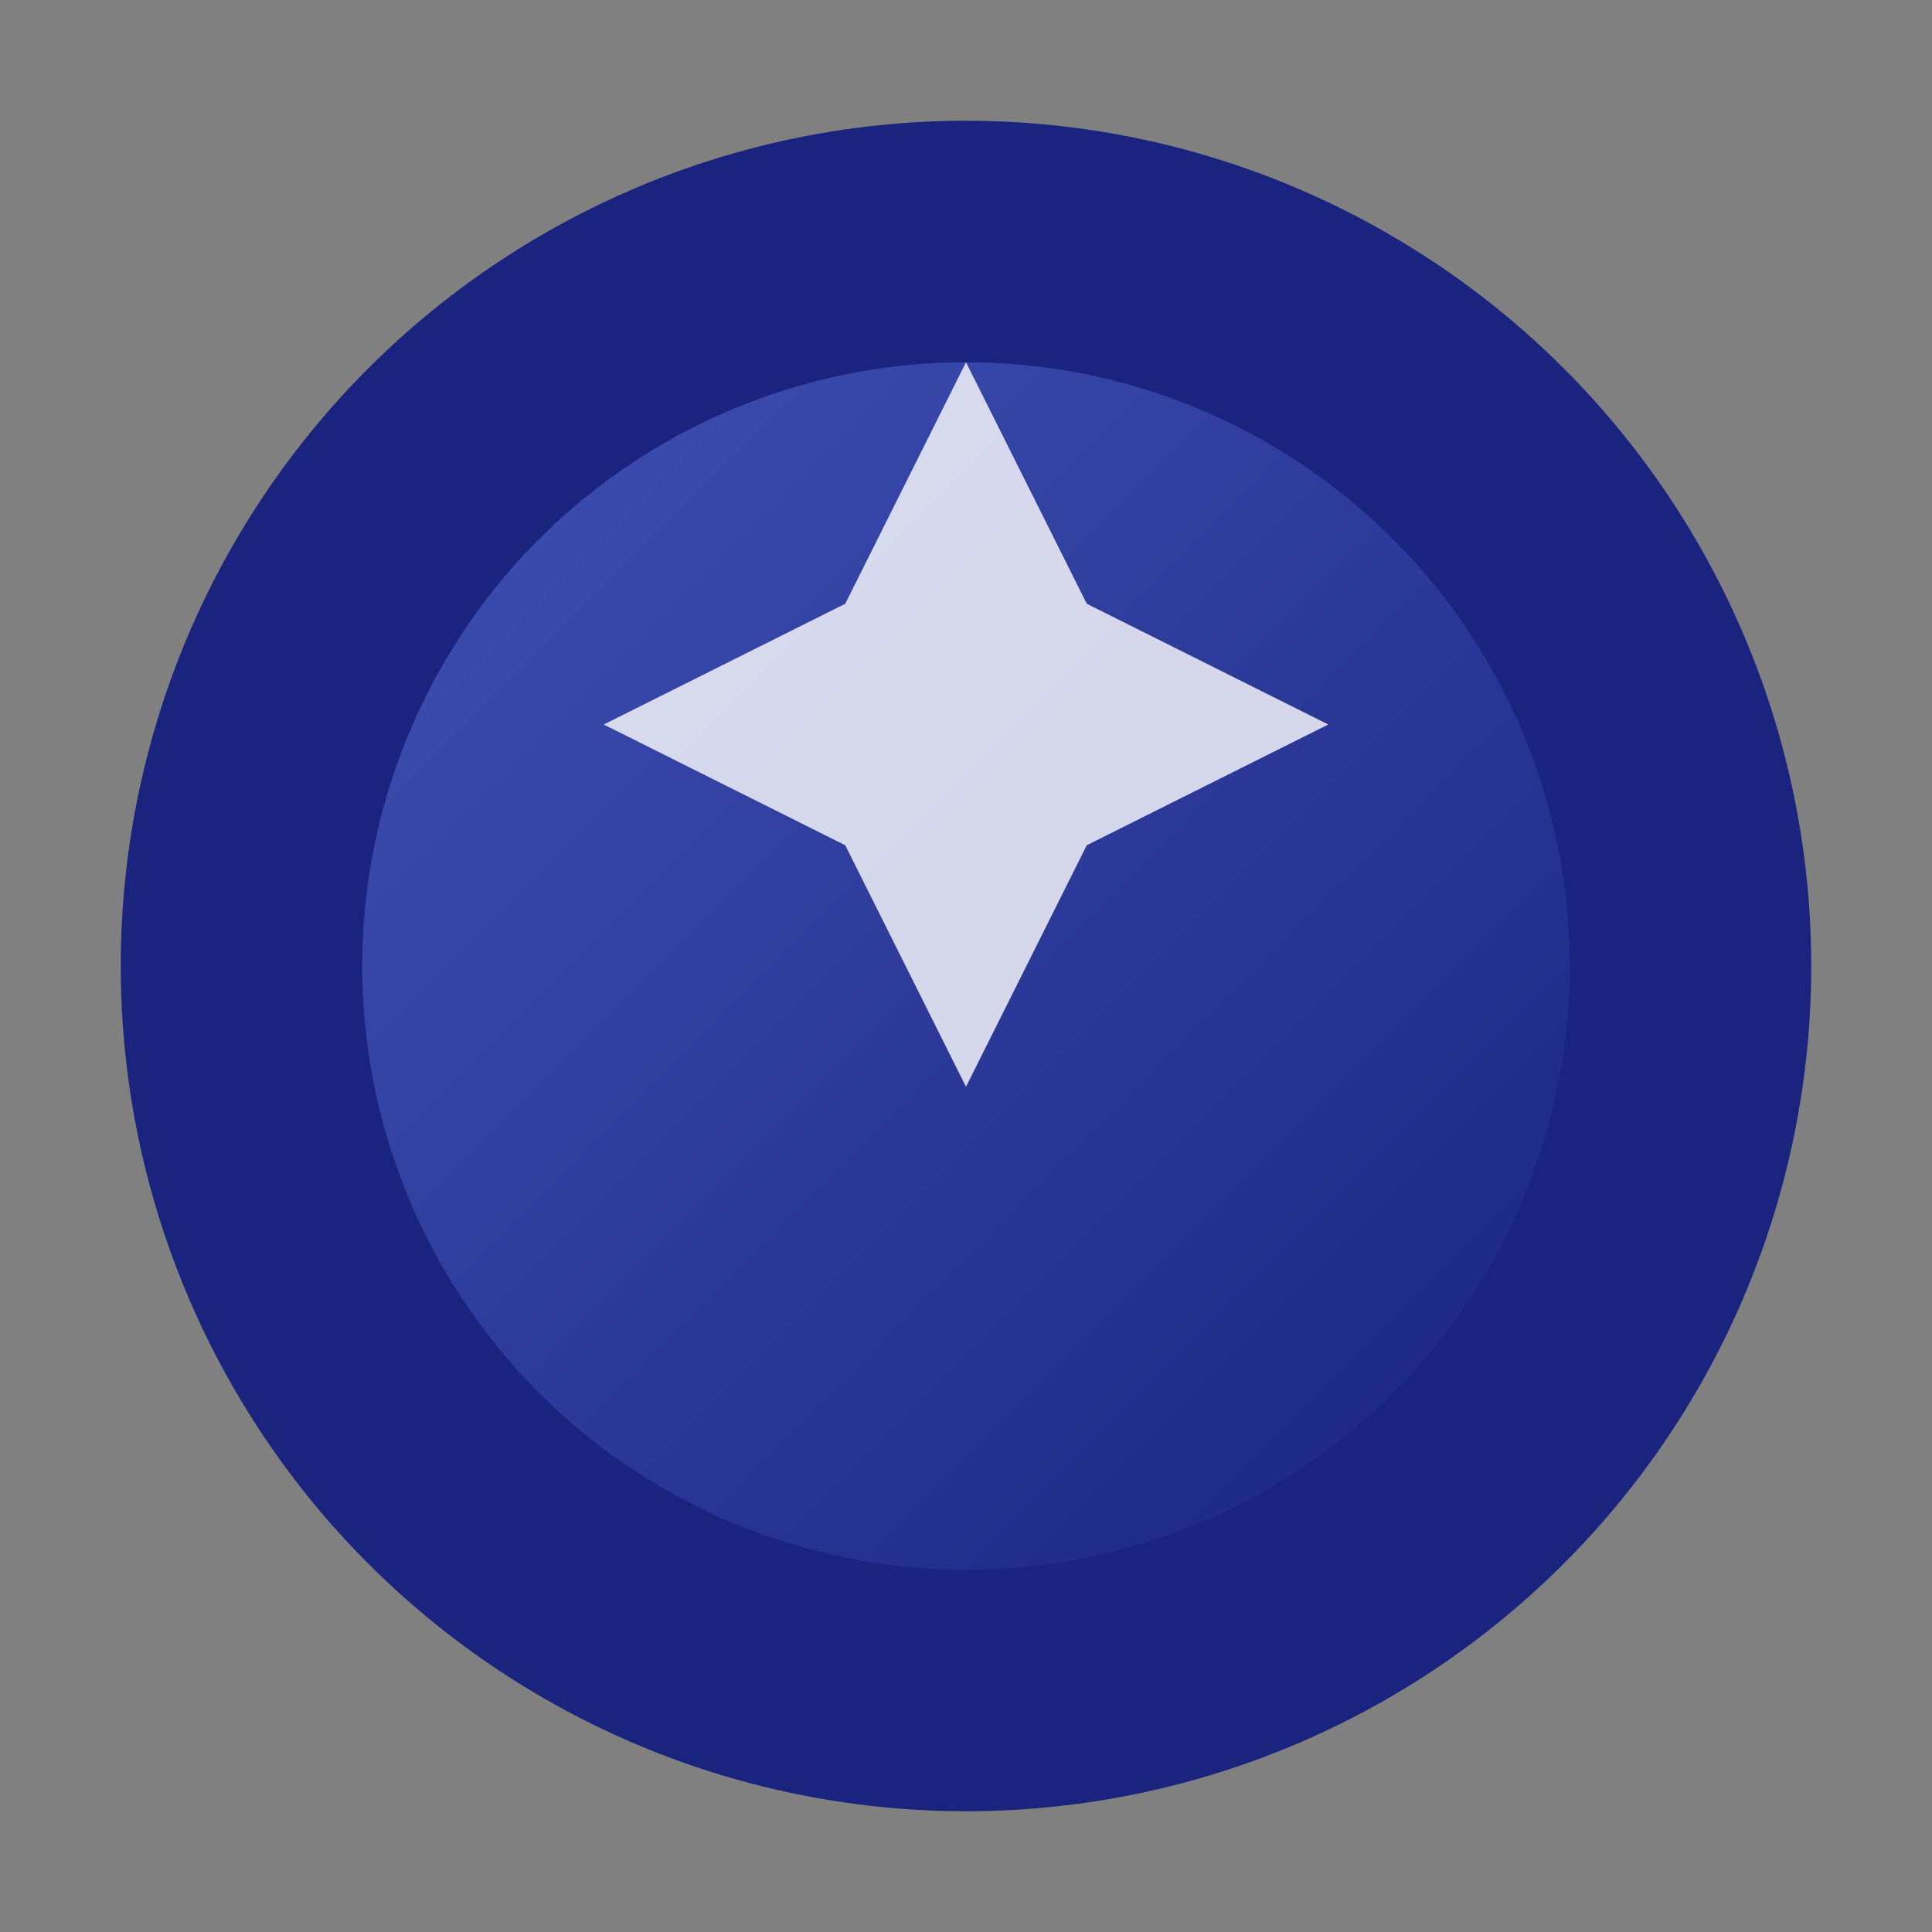 <?xml version="1.0" encoding="UTF-8"?>
<svg width="32" height="32" viewBox="0 0 32 32" fill="none" xmlns="http://www.w3.org/2000/svg">
    <rect x="0" y="0" width="32" height="32" fill="#808080" stroke="none"/>
    <!-- Background circle -->
    <circle cx="16" cy="16" r="14" fill="#1a237e"/>
    
    <!-- Inner circle with gradient -->
    <defs>
        <linearGradient id="grad" x1="0%" y1="0%" x2="100%" y2="100%">
            <stop offset="0%" style="stop-color:#3f51b5;stop-opacity:1" />
            <stop offset="100%" style="stop-color:#1a237e;stop-opacity:1" />
        </linearGradient>
    </defs>
    <circle cx="16" cy="16" r="10" fill="url(#grad)"/>
    
    <!-- Content sparkle -->
    <path d="M16 6L18 10L22 12L18 14L16 18L14 14L10 12L14 10Z" fill="white" opacity="0.8"/>
</svg> 